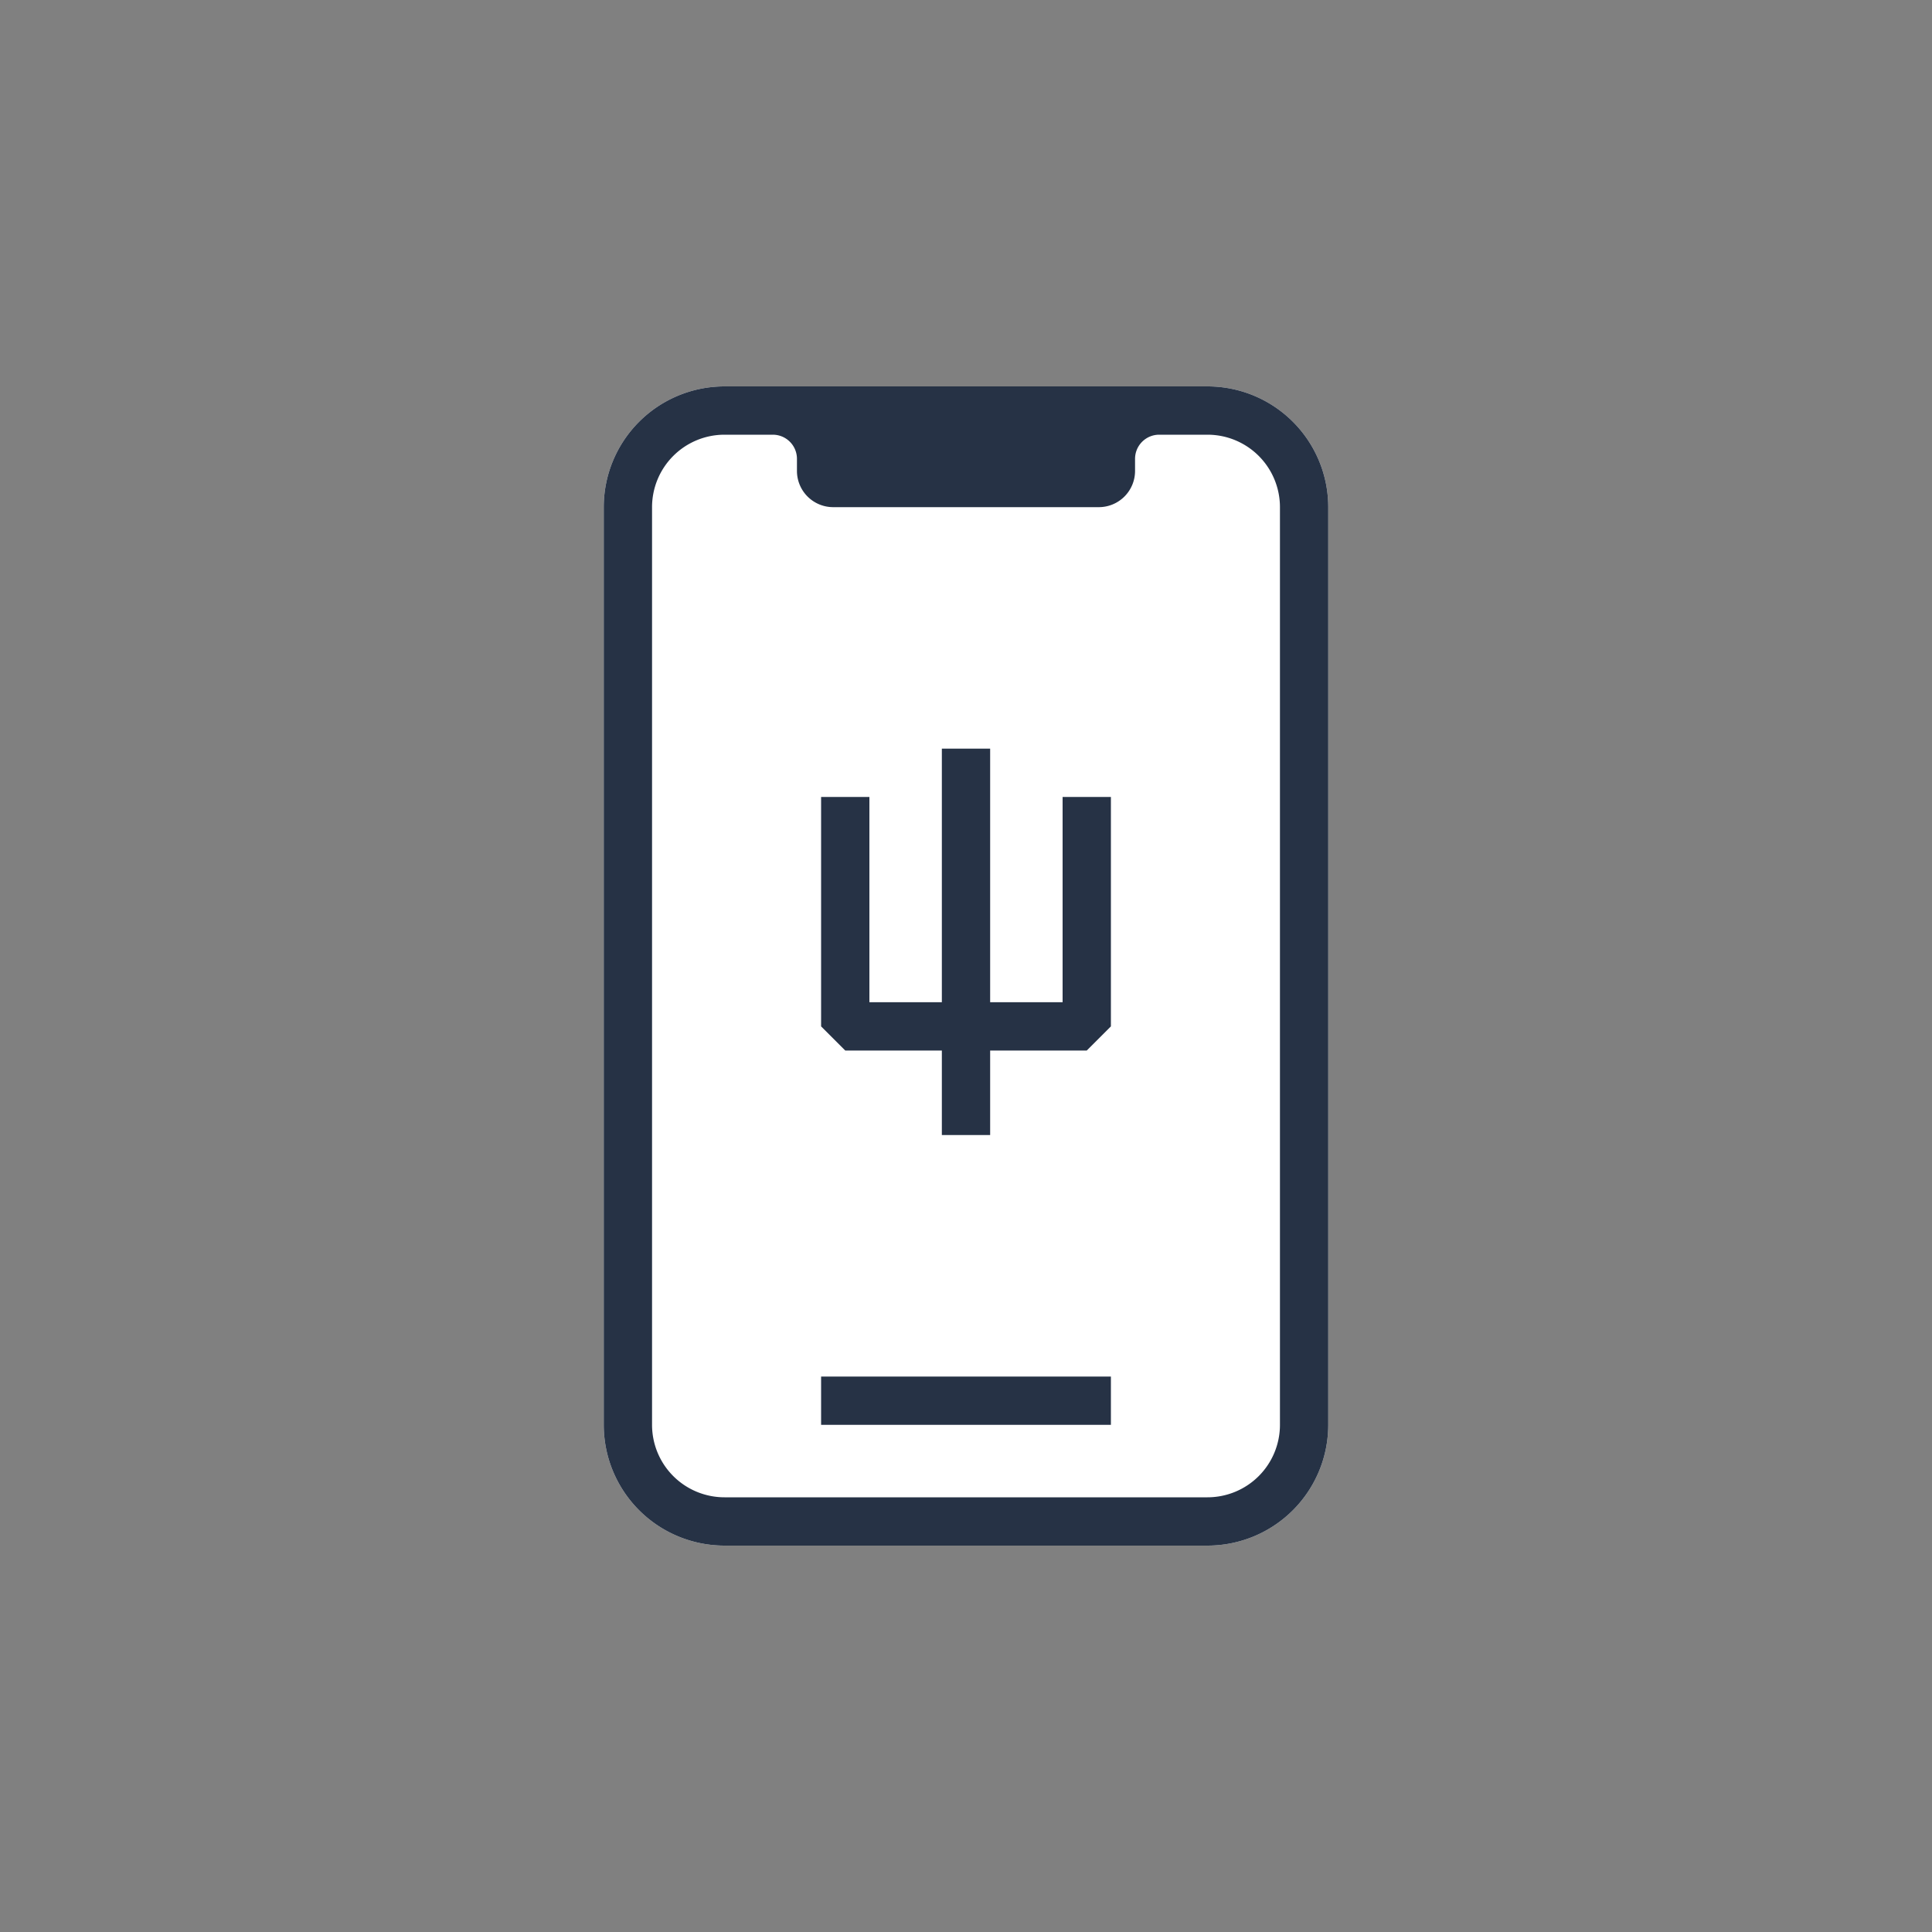 <svg xmlns="http://www.w3.org/2000/svg" width="80" height="80" fill="currentColor" viewBox="0 0 80 80">
  <rect x="0" y="0" width="80" height="80" fill="#808080" stroke="none"/>
  <path fill="#fff" d="M25 21a5 5 0 0 1 5-5h20a5 5 0 0 1 5 5v38a5 5 0 0 1-5 5H30a5 5 0 0 1-5-5V21Z"/>
  <path fill="#263245" d="M46 59H34v-2h12v2Zm-7-12v-3.5h-4l-1-1V33h2v8.5h3V31h2v10.5h3V33h2v9.5l-1 1h-4V47h-2Z"/>
  <path fill="#263245" d="M25 21a5 5 0 0 1 5-5h20a5 5 0 0 1 5 5v38a5 5 0 0 1-5 5H30a5 5 0 0 1-5-5V21Zm5-3a3 3 0 0 0-3 3v38a3 3 0 0 0 3 3h20a3 3 0 0 0 3-3V21a3 3 0 0 0-3-3h-2a1 1 0 0 0-1 1v.5a1.5 1.5 0 0 1-1.5 1.5h-11a1.5 1.5 0 0 1-1.5-1.5V19a1 1 0 0 0-1-1h-2Z"/>
</svg>
